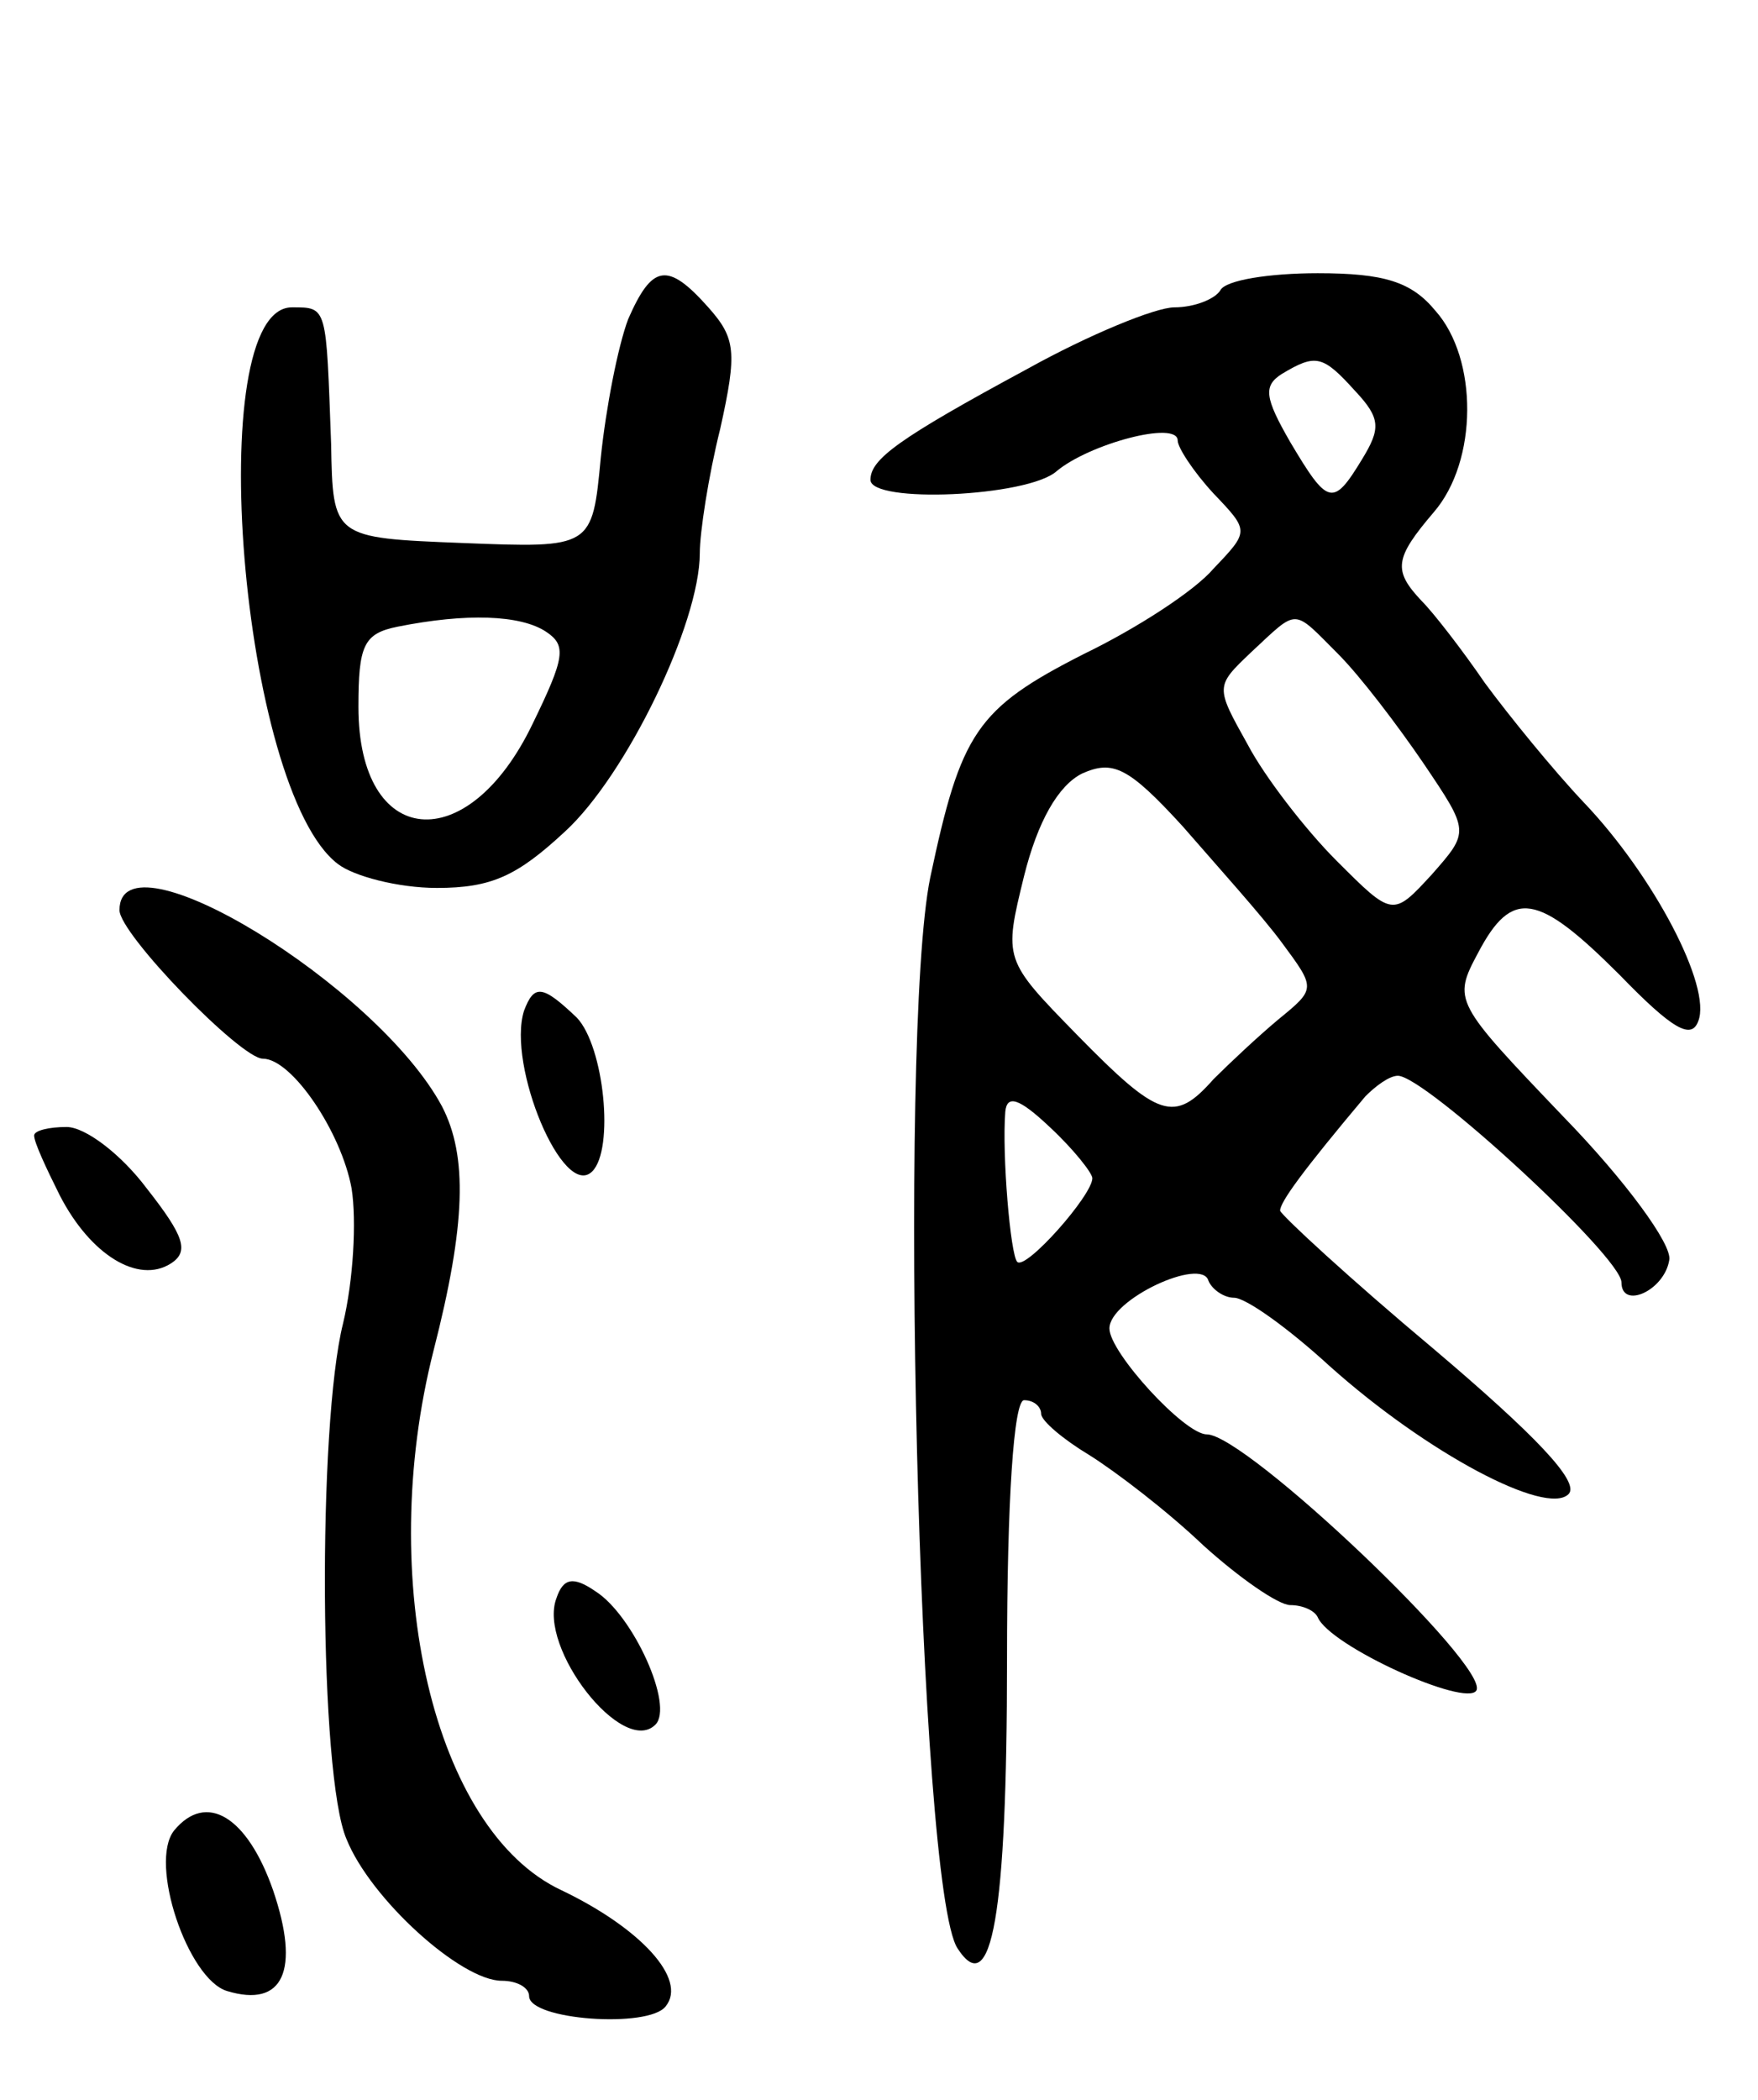 <svg version="1.0" xmlns="http://www.w3.org/2000/svg"
 width="103pt" height="123pt" viewBox="0 0 103 123"
 preserveAspectRatio="xMidYMid meet">
<g transform="translate(0,123) scale(0.1,-0.1)"
fill="#000000" stroke="none">
<path d="M368 1043 c-6 -16 -13 -52 -16 -81 -5 -53 -5 -53 -81 -50 -76 3 -76
3 -77 58 -3 81 -2 80 -23 80 -53 0 -30 -283 27 -326 9 -7 35 -14 58 -14 32 0
47 7 75 33 36 33 79 122 79 163 0 12 5 45 12 73 10 45 9 53 -7 71 -24 27 -33
25 -47 -7z m-48 -183 c12 -8 11 -15 -8 -54 -38 -79 -102 -73 -102 10 0 36 3
43 23 47 40 8 72 7 87 -3z"/>
<path d="M715 1060 c-3 -5 -15 -10 -27 -10 -11 0 -50 -16 -86 -36 -76 -41 -92
-53 -92 -65 0 -14 92 -10 109 5 19 16 71 30 71 18 0 -4 9 -18 21 -31 21 -22
21 -22 0 -44 -11 -13 -45 -35 -76 -50 -63 -32 -72 -46 -90 -131 -19 -93 -7
-592 16 -627 20 -31 29 19 29 169 0 94 4 152 10 152 6 0 10 -4 10 -8 0 -4 13
-15 28 -24 16 -10 46 -33 67 -53 21 -19 44 -35 51 -35 7 0 14 -3 16 -7 7 -17
87 -53 93 -43 8 14 -135 150 -158 150 -13 0 -57 48 -57 62 0 17 54 42 58 28 2
-5 9 -10 15 -10 7 0 32 -18 56 -40 57 -51 127 -88 140 -75 7 7 -20 35 -79 85
-49 41 -89 78 -90 81 0 5 13 23 50 67 6 6 14 12 19 12 16 0 131 -106 131 -121
0 -16 25 -5 28 13 2 9 -26 47 -62 84 -64 67 -65 68 -50 96 20 38 35 35 83 -13
31 -32 42 -38 46 -27 8 20 -26 85 -67 128 -18 19 -44 51 -58 70 -13 19 -30 41
-37 48 -17 18 -16 25 7 52 26 30 26 90 1 118 -14 17 -30 22 -69 22 -28 0 -54
-4 -57 -10z m79 -59 c15 -16 15 -22 4 -40 -17 -28 -20 -27 -42 10 -15 26 -16
33 -5 40 20 12 24 11 43 -10z m-10 -154 c13 -13 35 -42 50 -64 27 -40 27 -40
5 -65 -23 -25 -23 -25 -56 8 -18 18 -42 49 -52 68 -19 34 -19 34 2 54 28 26
24 26 51 -1z m-33 -169 c20 -27 20 -27 -2 -45 -12 -10 -29 -26 -38 -35 -23
-26 -32 -23 -80 26 -43 44 -43 44 -31 93 8 32 20 53 34 60 18 8 27 4 59 -31
20 -23 47 -53 58 -68z m-111 -138 c0 -10 -39 -54 -44 -49 -4 4 -9 63 -7 88 1
10 8 8 26 -9 14 -13 25 -27 25 -30z"/>
<path d="M70 697 c0 -14 71 -87 84 -87 17 0 46 -43 52 -76 3 -19 1 -54 -5 -79
-15 -60 -14 -265 2 -302 14 -35 67 -83 91 -83 9 0 16 -4 16 -9 0 -14 70 -19
80 -6 13 16 -15 46 -61 68 -75 35 -109 182 -75 316 19 74 20 114 5 143 -38 71
-189 163 -189 115z"/>
<path d="M307 638 c-10 -32 23 -111 40 -94 13 13 7 73 -9 90 -20 19 -25 20
-31 4z"/>
<path d="M20 565 c0 -4 7 -19 15 -35 18 -35 46 -52 65 -40 11 7 8 16 -14 44
-15 20 -36 36 -47 36 -10 0 -19 -2 -19 -5z"/>
<path d="M326 294 c-11 -29 39 -93 58 -74 11 11 -13 64 -35 78 -13 9 -19 8
-23 -4z"/>
<path d="M102 158 c-15 -19 8 -87 31 -94 33 -10 43 12 27 59 -15 43 -39 58
-58 35z"/>
</g>
</svg>
